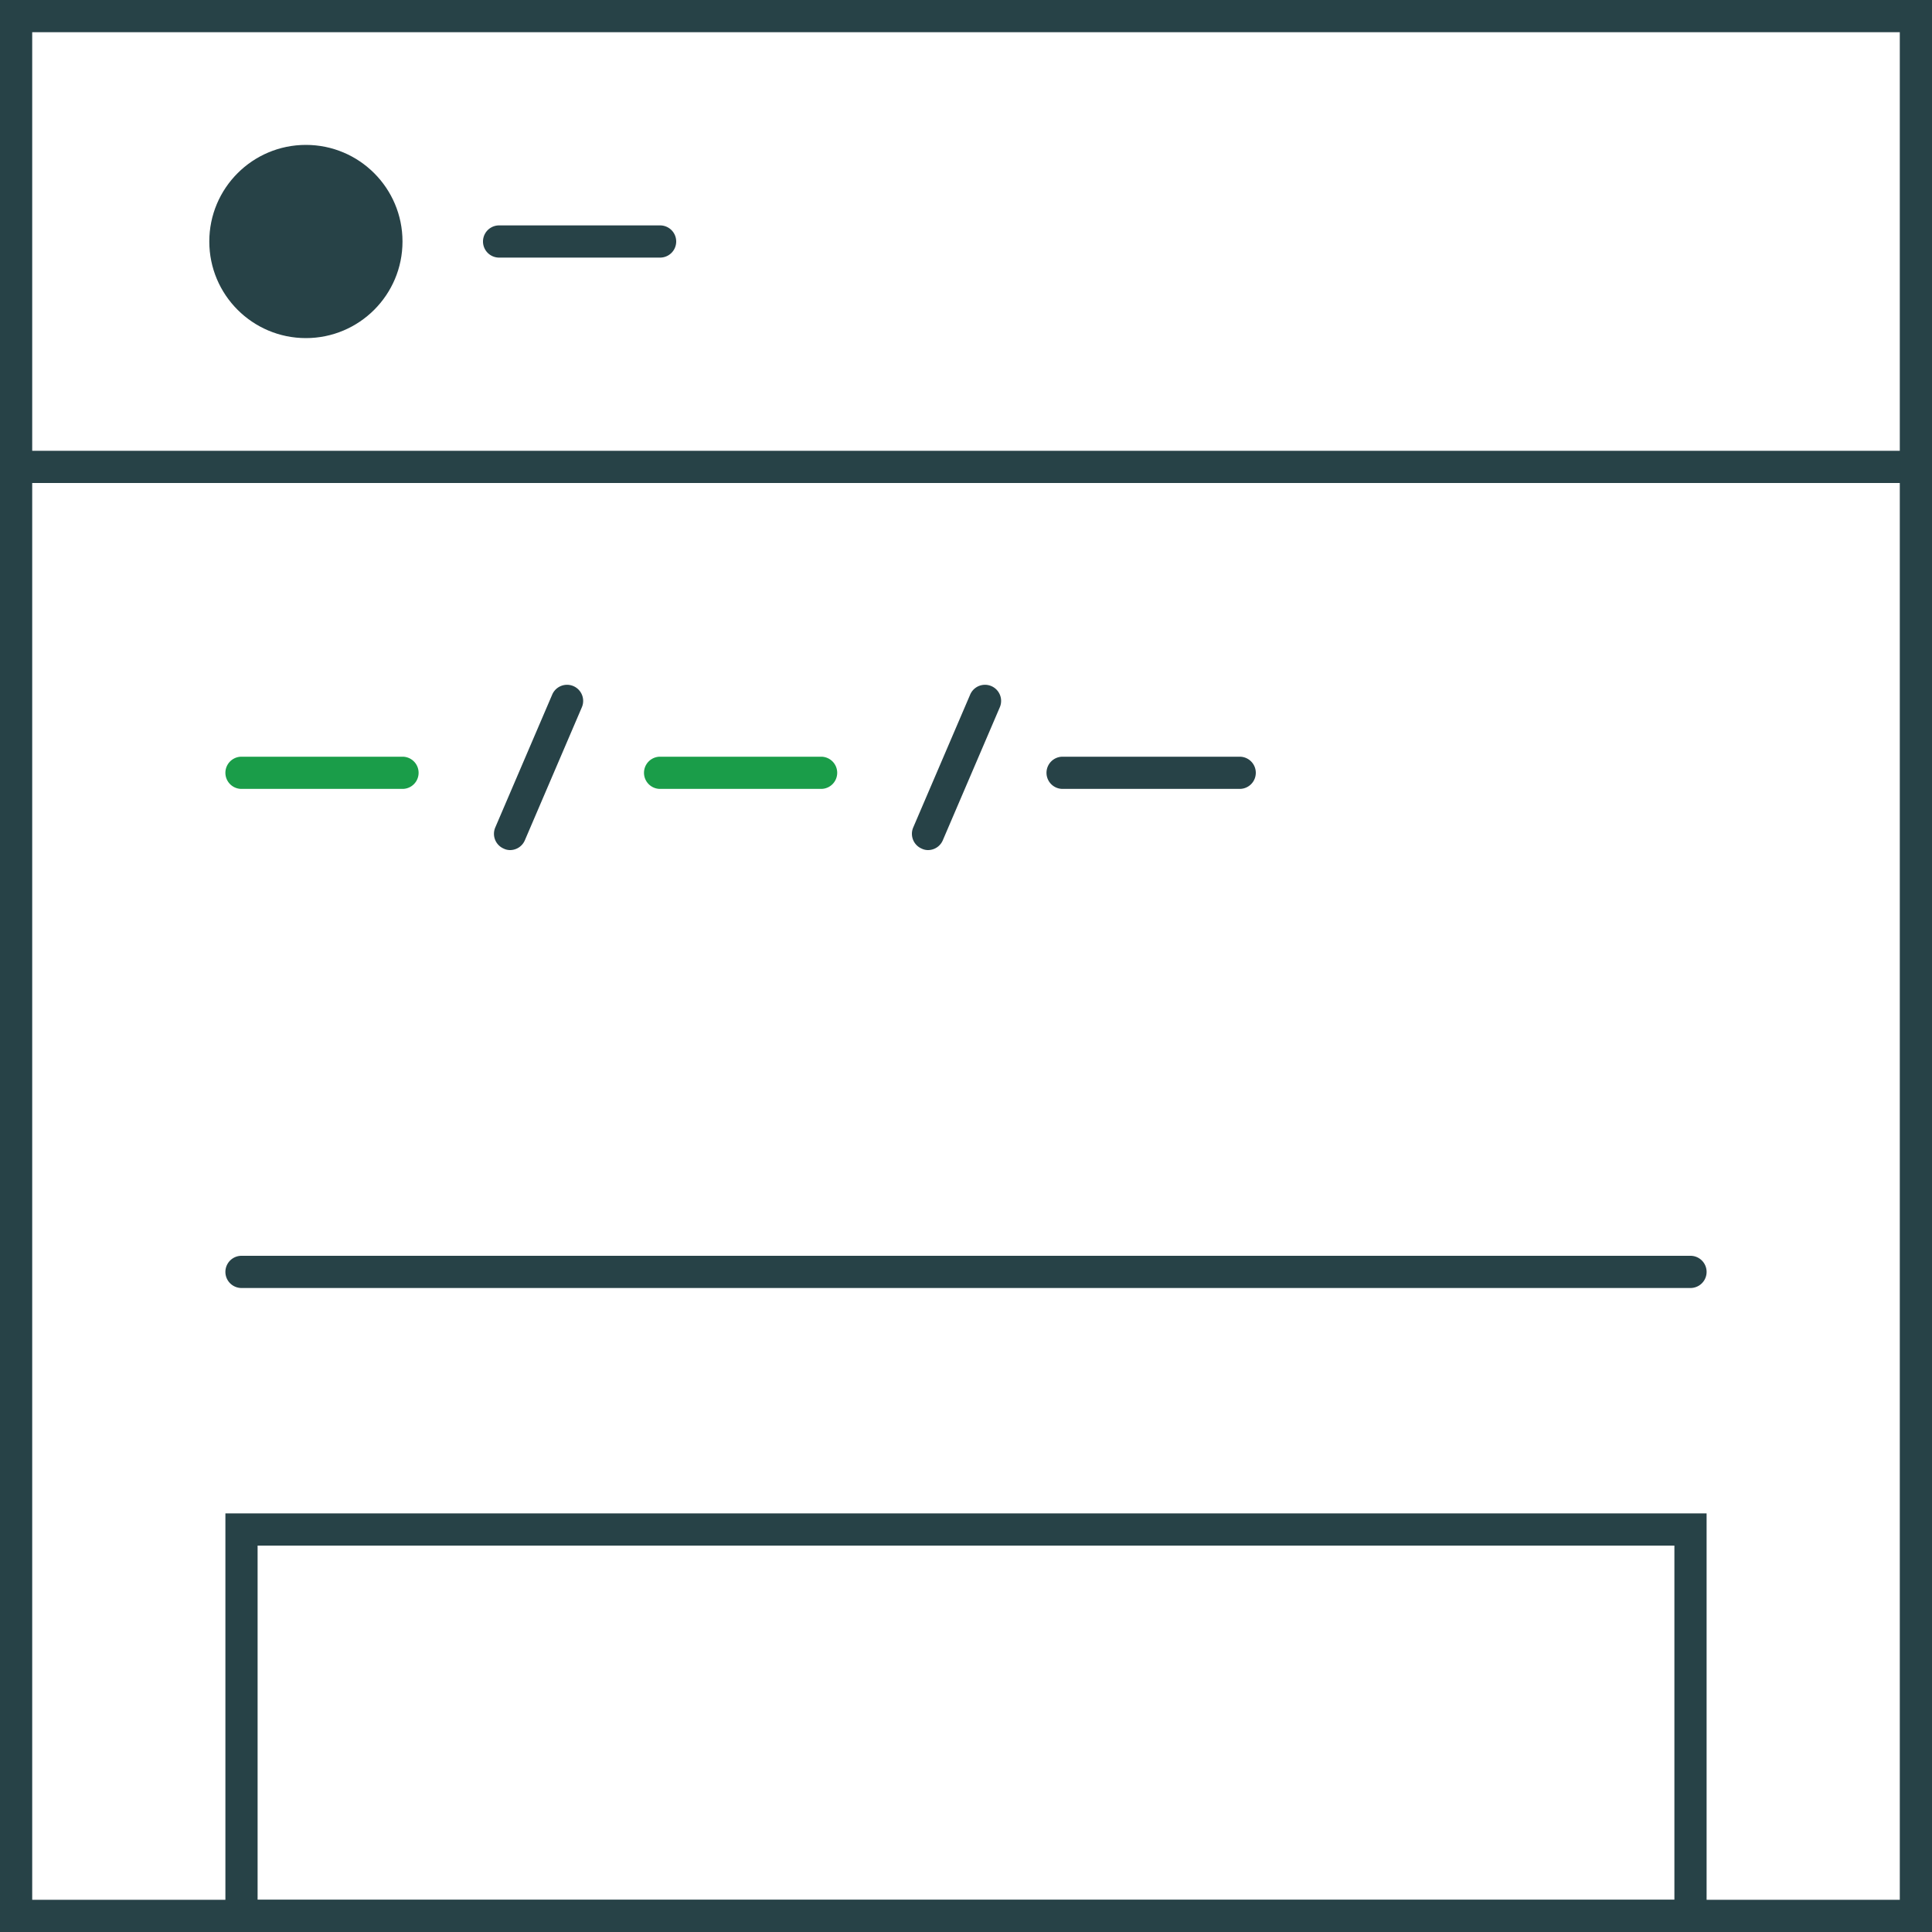 <svg id="Layer_1" data-name="Layer 1" xmlns="http://www.w3.org/2000/svg" viewBox="0 0 120 120"><rect x="0" y="0" width="120" height="120" fill="#333333" stroke="none"/><defs><style>.cls-1{fill:#fff;}.cls-2{fill:#274247;}.cls-3{fill:#1a9d49;}</style></defs><title>Artboard 9 copy</title><rect class="cls-1" x="1" y="1" width="118" height="118"/><path class="cls-2" d="M120,120H0V0H120ZM2,118H118V2H2Z"/><path class="cls-2" d="M31.68,52.8a.89.89,0,0,1-.39-.09,1,1,0,0,1-.53-1.31l3.54-8.26a1,1,0,0,1,1.84.79L32.6,52.19A1,1,0,0,1,31.68,52.8Z"/><path class="cls-2" d="M57.64,52.8a.89.89,0,0,1-.39-.09,1,1,0,0,1-.53-1.31l3.54-8.26a1,1,0,0,1,1.84.79l-3.54,8.26A1,1,0,0,1,57.64,52.8Z"/><circle class="cls-2" cx="19" cy="15" r="6"/><path class="cls-2" d="M106,120H14V94h92Zm-90-2h88V96H16Z"/><path class="cls-2" d="M105,80H15a1,1,0,0,1,0-2h90a1,1,0,0,1,0,2Z"/><rect class="cls-2" x="1" y="28" width="118" height="2"/><path class="cls-2" d="M77,49H66a1,1,0,0,1,0-2H77a1,1,0,0,1,0,2Z"/><path class="cls-3" d="M51,49H41a1,1,0,0,1,0-2H51a1,1,0,0,1,0,2Z"/><path class="cls-3" d="M25,49H15a1,1,0,0,1,0-2H25a1,1,0,0,1,0,2Z"/><path class="cls-2" d="M41,16H31a1,1,0,0,1,0-2H41a1,1,0,0,1,0,2Z"/></svg>